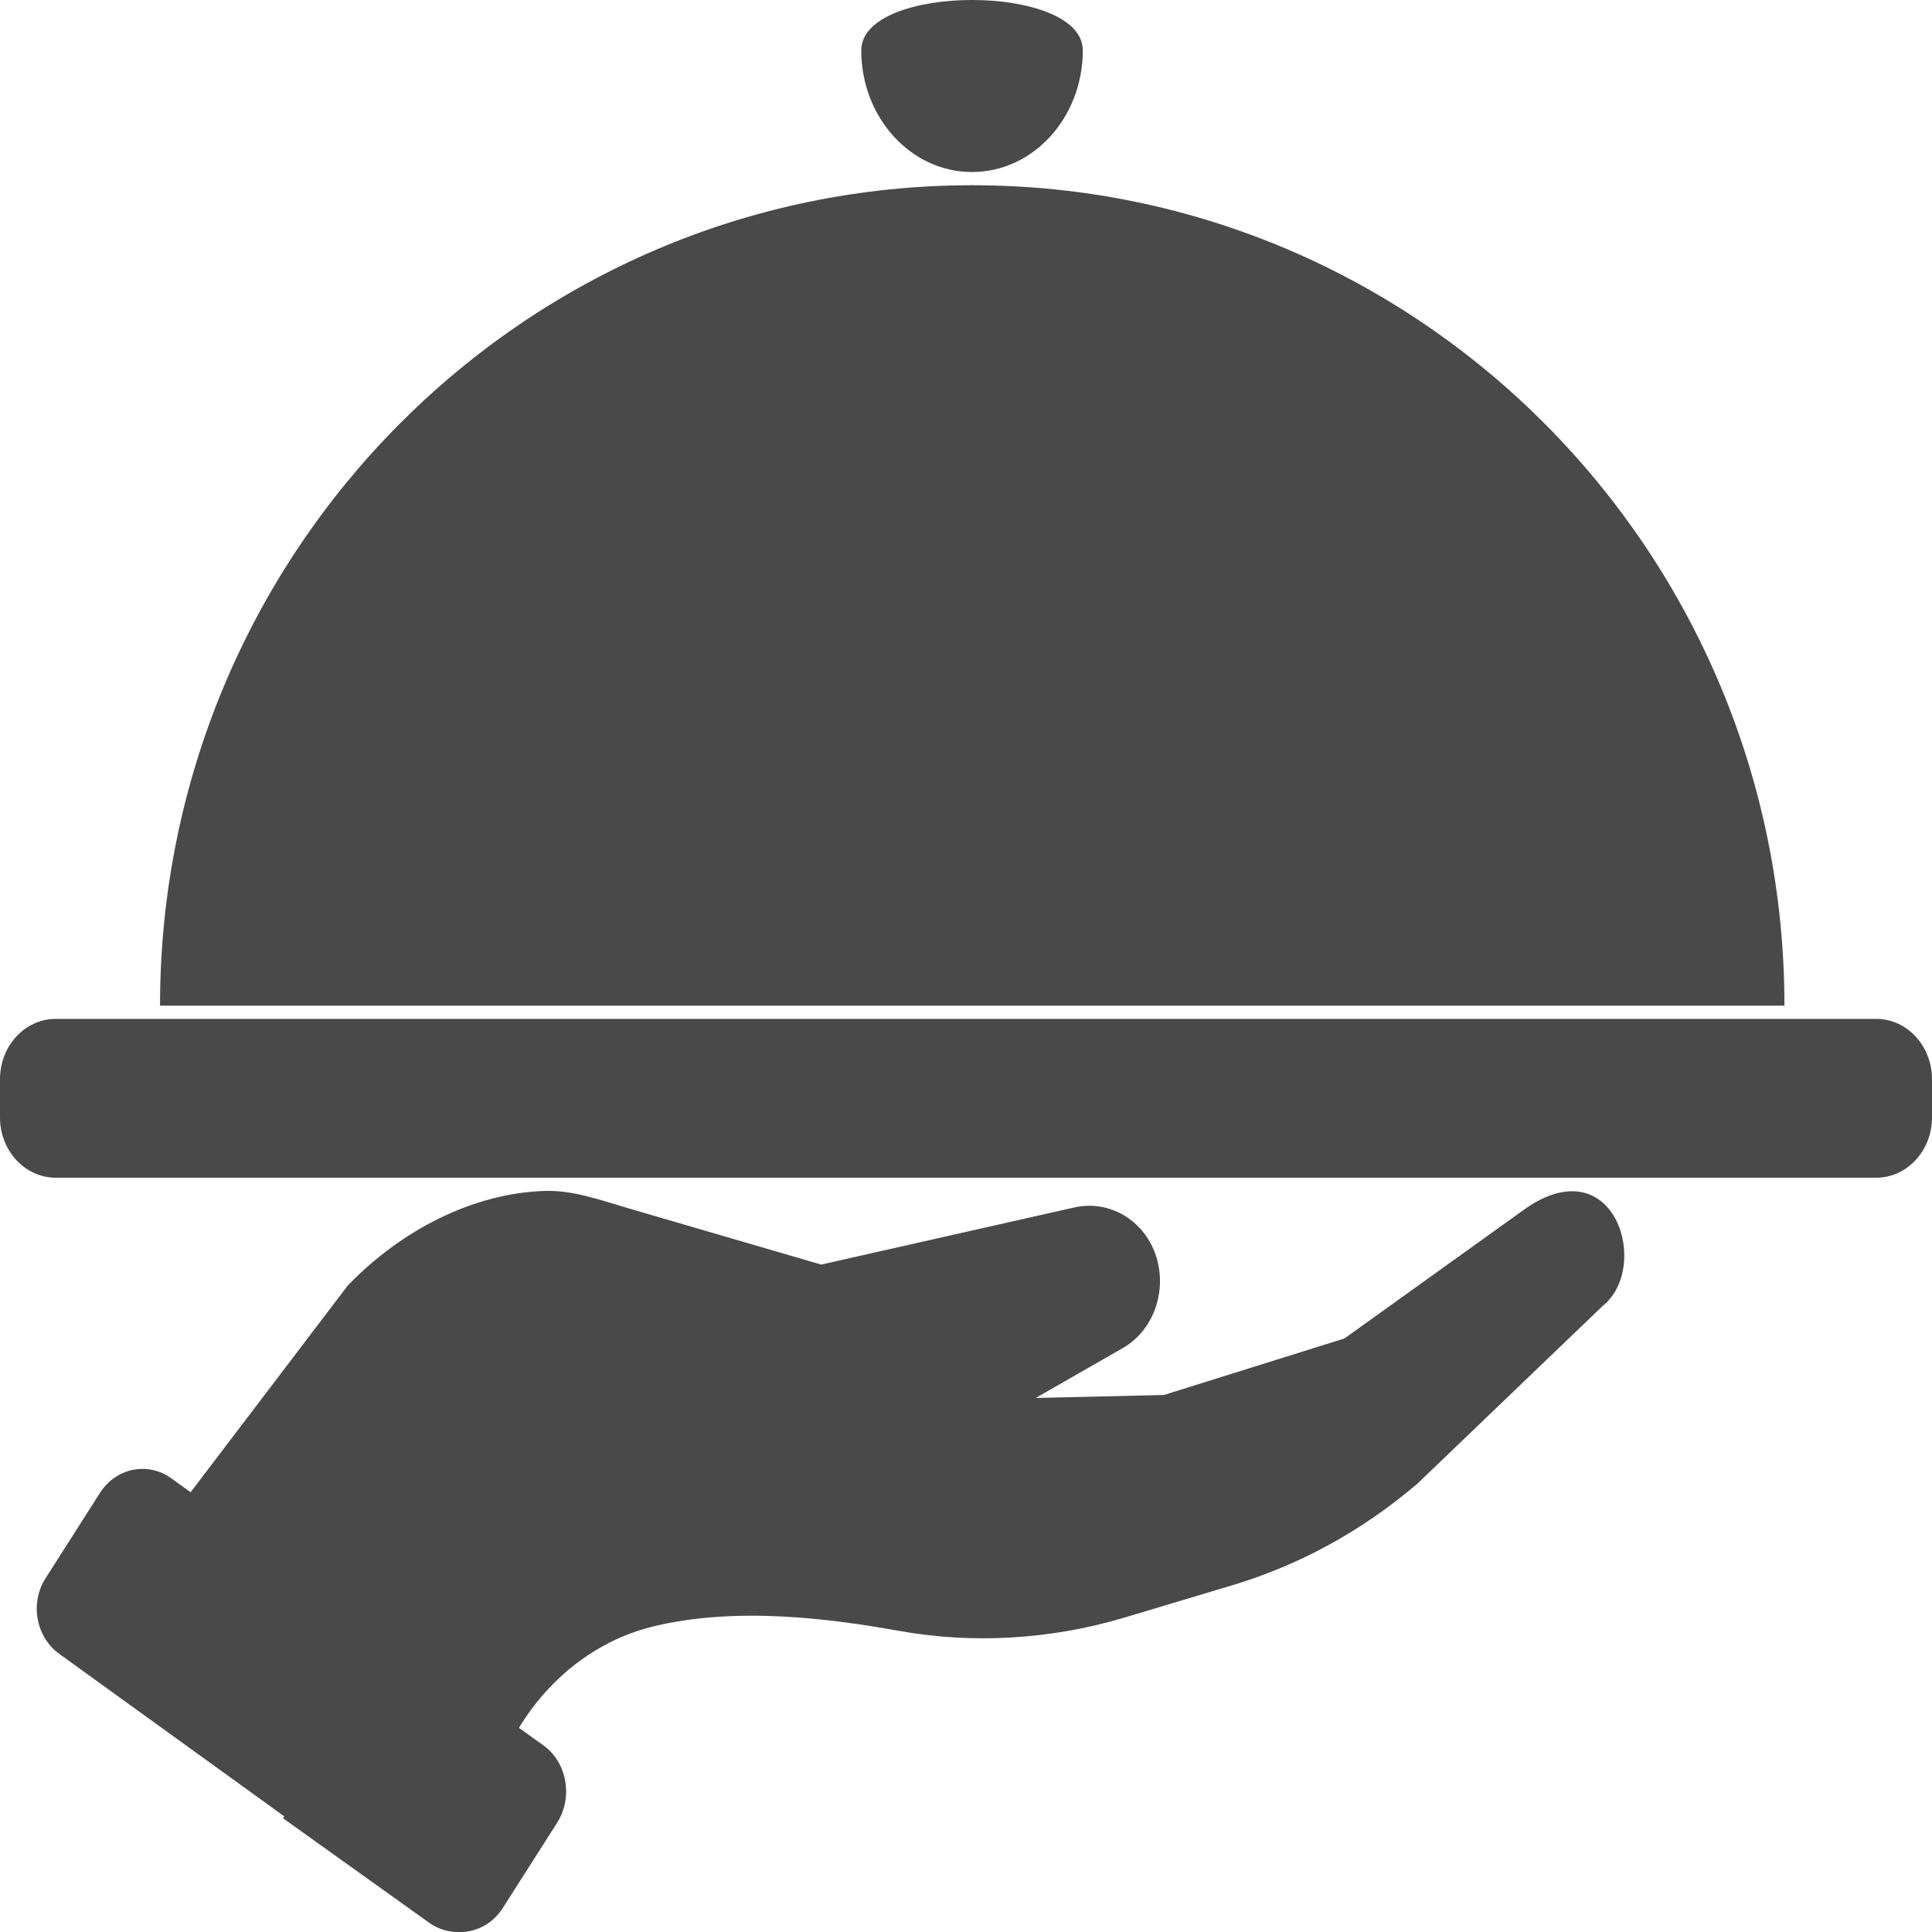 <svg width="24" height="24" viewBox="0 0 24 24" fill="none" xmlns="http://www.w3.org/2000/svg">
<path d="M13.451 0.626C13.451 1.46 12.835 2.137 12.075 2.137C11.315 2.137 10.699 1.46 10.699 0.626C10.699 -0.209 13.451 -0.209 13.451 0.626Z" fill="#494949"/>
<path d="M12.078 2.301C6.505 2.301 1.988 6.864 1.988 12.493H22.167C22.167 6.864 17.649 2.301 12.078 2.301Z" fill="#494949"/>
<path d="M23.307 14.63H0.693C0.31 14.63 0 14.295 0 13.882V13.405C0 12.992 0.31 12.657 0.693 12.657H23.307C23.689 12.657 24 12.992 24 13.405V13.882C24 14.295 23.689 14.63 23.307 14.63Z" fill="#494949"/>
<path d="M5.906 23.177L6.072 22.407C6.307 21.322 7.1 20.459 8.092 20.21C9.141 19.947 10.348 20.112 11.165 20.259C12.087 20.424 13.055 20.367 13.965 20.095L15.3 19.695C16.143 19.443 16.919 19.018 17.606 18.432L19.909 16.223C20.509 15.743 20.065 14.262 18.968 15.001L16.701 16.627L14.458 17.329L12.866 17.366L13.939 16.751C14.347 16.524 14.521 15.99 14.336 15.535C14.272 15.378 14.168 15.243 14.035 15.145C13.836 14.998 13.585 14.945 13.347 14.999L10.201 15.709L7.8 15.008C7.457 14.907 7.119 14.784 6.771 14.794C5.877 14.821 4.989 15.28 4.329 15.96L4.321 15.968L1.375 19.843L5.906 23.177Z" fill="#494949"/>
<path d="M6.751 21.703L2.128 18.364C1.837 18.154 1.44 18.235 1.242 18.545L0.567 19.604C0.369 19.913 0.445 20.334 0.736 20.545L5.359 23.883C5.65 24.094 6.047 24.013 6.245 23.703L6.92 22.644C7.118 22.334 7.042 21.913 6.751 21.703Z" fill="#494949"/>
<path d="M6.747 21.679L4.935 20.384L3.516 22.587L5.327 23.882C5.613 24.087 6 24.018 6.208 23.732L6.94 22.596C7.115 22.287 7.033 21.884 6.747 21.679Z" fill="#494949"/>
</svg>
